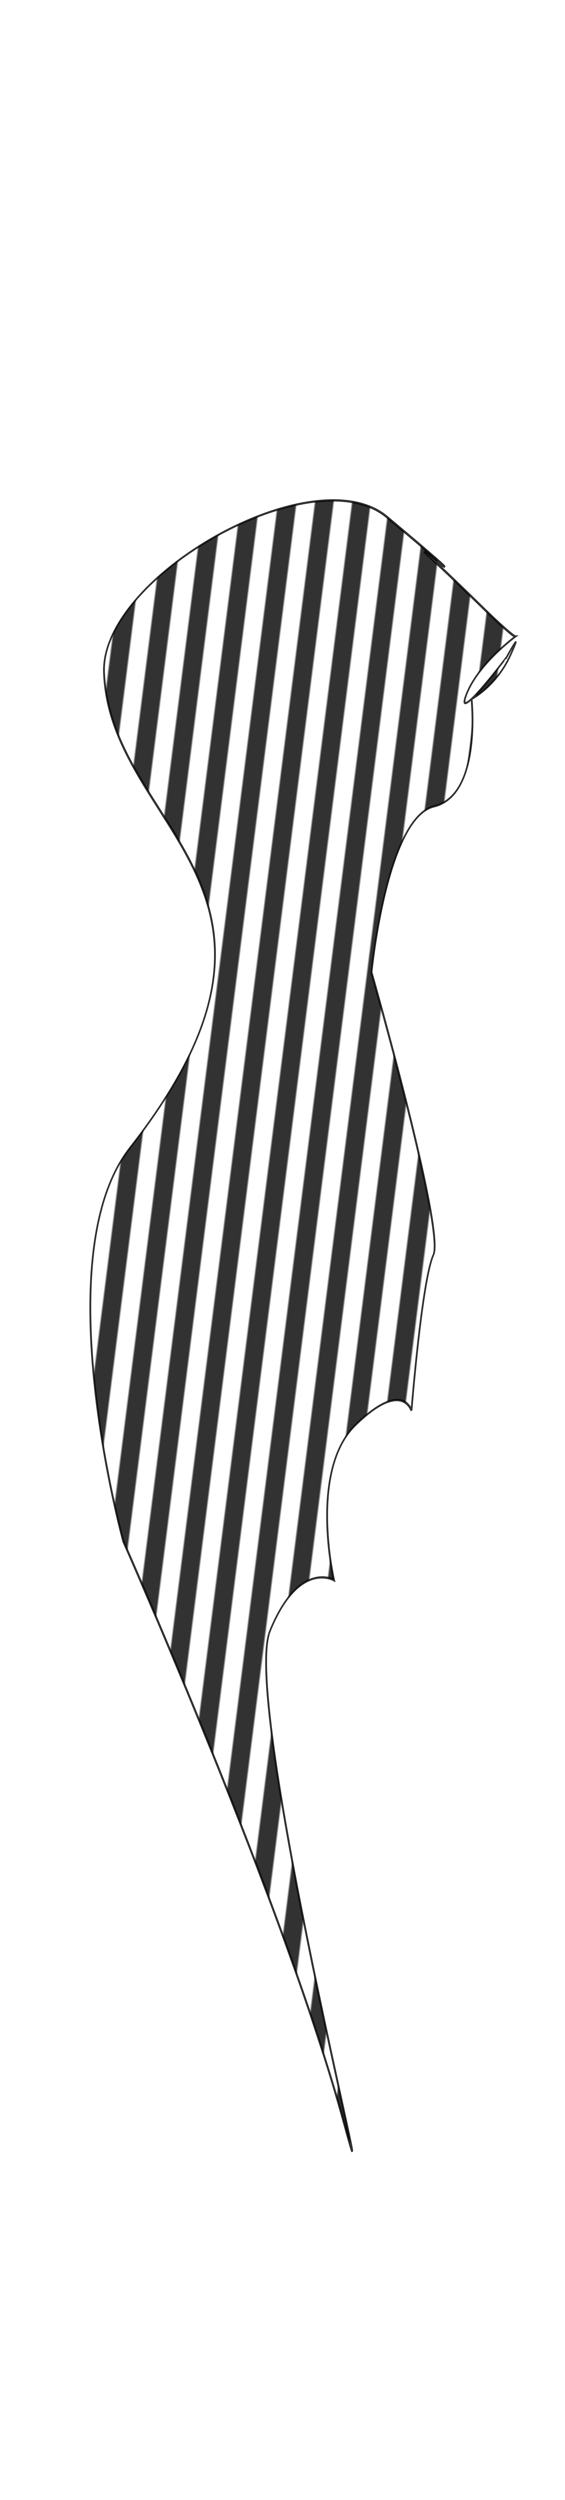<svg class="shirtOverlay" width="86" height="380" viewBox="202.715 584.407 86.593 380.048" preserveAspectRatio="xMidYMax" xmlns="http://www.w3.org/2000/svg" xmlns:xlink="http://www.w3.org/1999/xlink"><defs><pattern id="a" width="20" height="20" patternUnits="userSpaceOnUse" viewBox="0 0 100 100"><path d="M0 0h50v100H0z"/></pattern><pattern id="b" patternTransform="matrix(1.034 .117 -.149 .95 186.12 247.89)" xlink:href="#a"/></defs><path d="M217.273 624.231c23.636 79.561-56.083-207.509-40.252-235.524 15.831-28.015 34.775-13.435 34.775-13.435s-13.777-53.554 11.702-67.351c25.479-13.797 30.425 1.944 30.425 1.944s5.645-57.85 11.915-67.585c6.27-9.735-33.634-138.068-33.634-138.068s8.179-68.199 34.102-66.164c25.923 2.035 20.262-43.186 20.262-43.186s13.345-1.997 21.009-13.894c7.663-11.897-1.896.092-1.896.092S277.388 4.578 283.636-7.748c6.248-12.326 26.714-19.174 26.714-19.174s-1.574-.368-19.653-20.29c-18.079-19.922-29.886-32.231-29.886-32.231s35.23 32.981-20.213-21.46C200.721-140.06 84.931-117.231 86.822-73.225c3.122 72.644 124.331 133.209 14.085 220.61-46.266 36.679-3.572 178.258-3.572 178.258s87.999 191.082 119.938 298.588z" transform="matrix(.282 -.094 0 .336 194.172 717.49)" opacity=".802" stroke="#000" fill="url(#b)"/></svg>